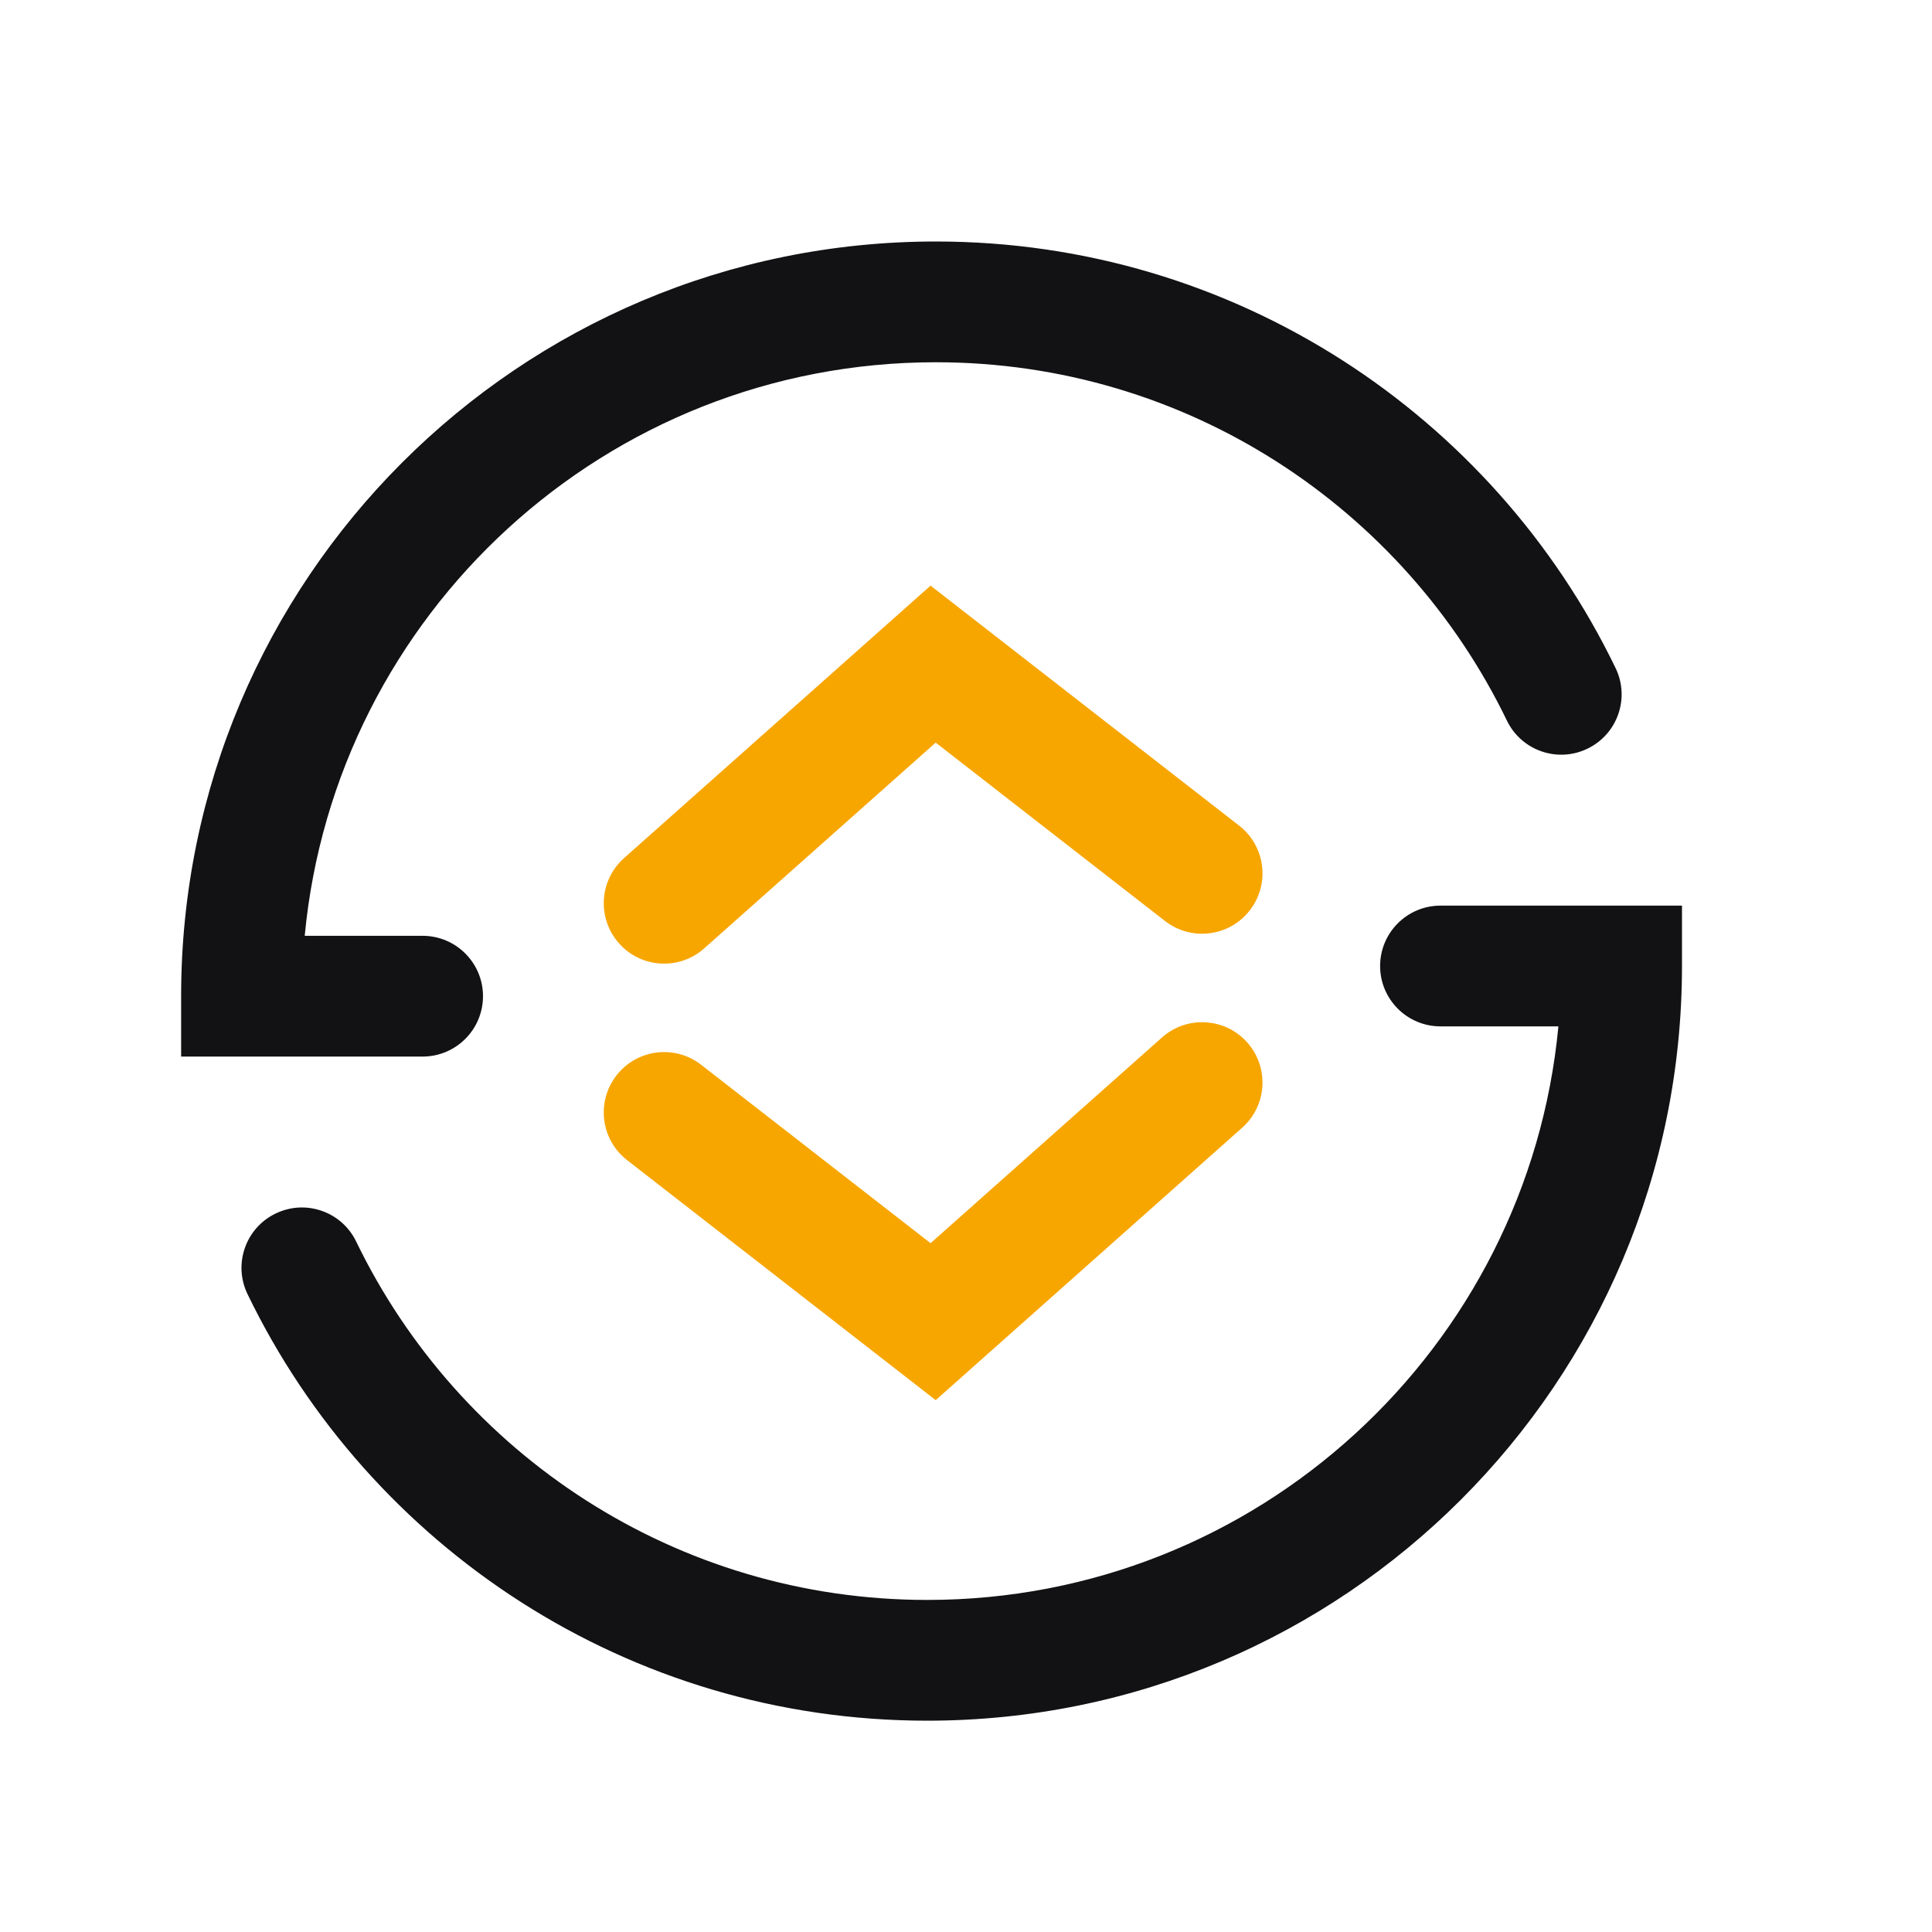 <svg width='32' height='32' viewBox='0 0 32 32' fill='none' xmlns='http://www.w3.org/2000/svg'> <path fill-rule='evenodd' clip-rule='evenodd' d='M15.413 9.7L20.525 13.676C20.961 14.015 21.039 14.643 20.7 15.079C20.361 15.515 19.733 15.594 19.297 15.255L15.498 12.3L11.664 15.708C11.252 16.075 10.62 16.038 10.253 15.625C9.886 15.212 9.923 14.58 10.336 14.213L15.413 9.7Z' fill='#F7A600'/> <path fill-rule='evenodd' clip-rule='evenodd' d='M15.498 23.191L10.386 19.215C9.95 18.876 9.872 18.248 10.211 17.812C10.55 17.376 11.178 17.297 11.614 17.637L15.413 20.591L19.247 17.183C19.659 16.817 20.291 16.854 20.658 17.266C21.025 17.679 20.988 18.311 20.575 18.678L15.498 23.191Z' fill='#F7A600'/> <path fill-rule='evenodd' clip-rule='evenodd' d='M5.047 15.5C5.551 10.17 10.038 6 15.5 6C19.661 6 23.259 8.421 24.959 11.935C25.199 12.432 25.797 12.641 26.294 12.4C26.792 12.16 27 11.562 26.759 11.065C24.739 6.886 20.457 4 15.5 4C8.596 4 3 9.596 3 16.5V17.5H7C7.552 17.5 8 17.052 8 16.5C8 15.948 7.552 15.5 7 15.5H5.047Z' fill='#121214'/> <path fill-rule='evenodd' clip-rule='evenodd' d='M25.812 17C25.308 22.33 20.821 26.5 15.359 26.5C11.198 26.5 7.6 24.079 5.9 20.565C5.66 20.067 5.062 19.859 4.565 20.1C4.067 20.34 3.859 20.938 4.1 21.435C6.12 25.614 10.402 28.5 15.359 28.5C22.263 28.5 27.859 22.904 27.859 16V15H23.859C23.307 15 22.859 15.448 22.859 16C22.859 16.552 23.307 17 23.859 17H25.812Z' fill='#121214'/> </svg>